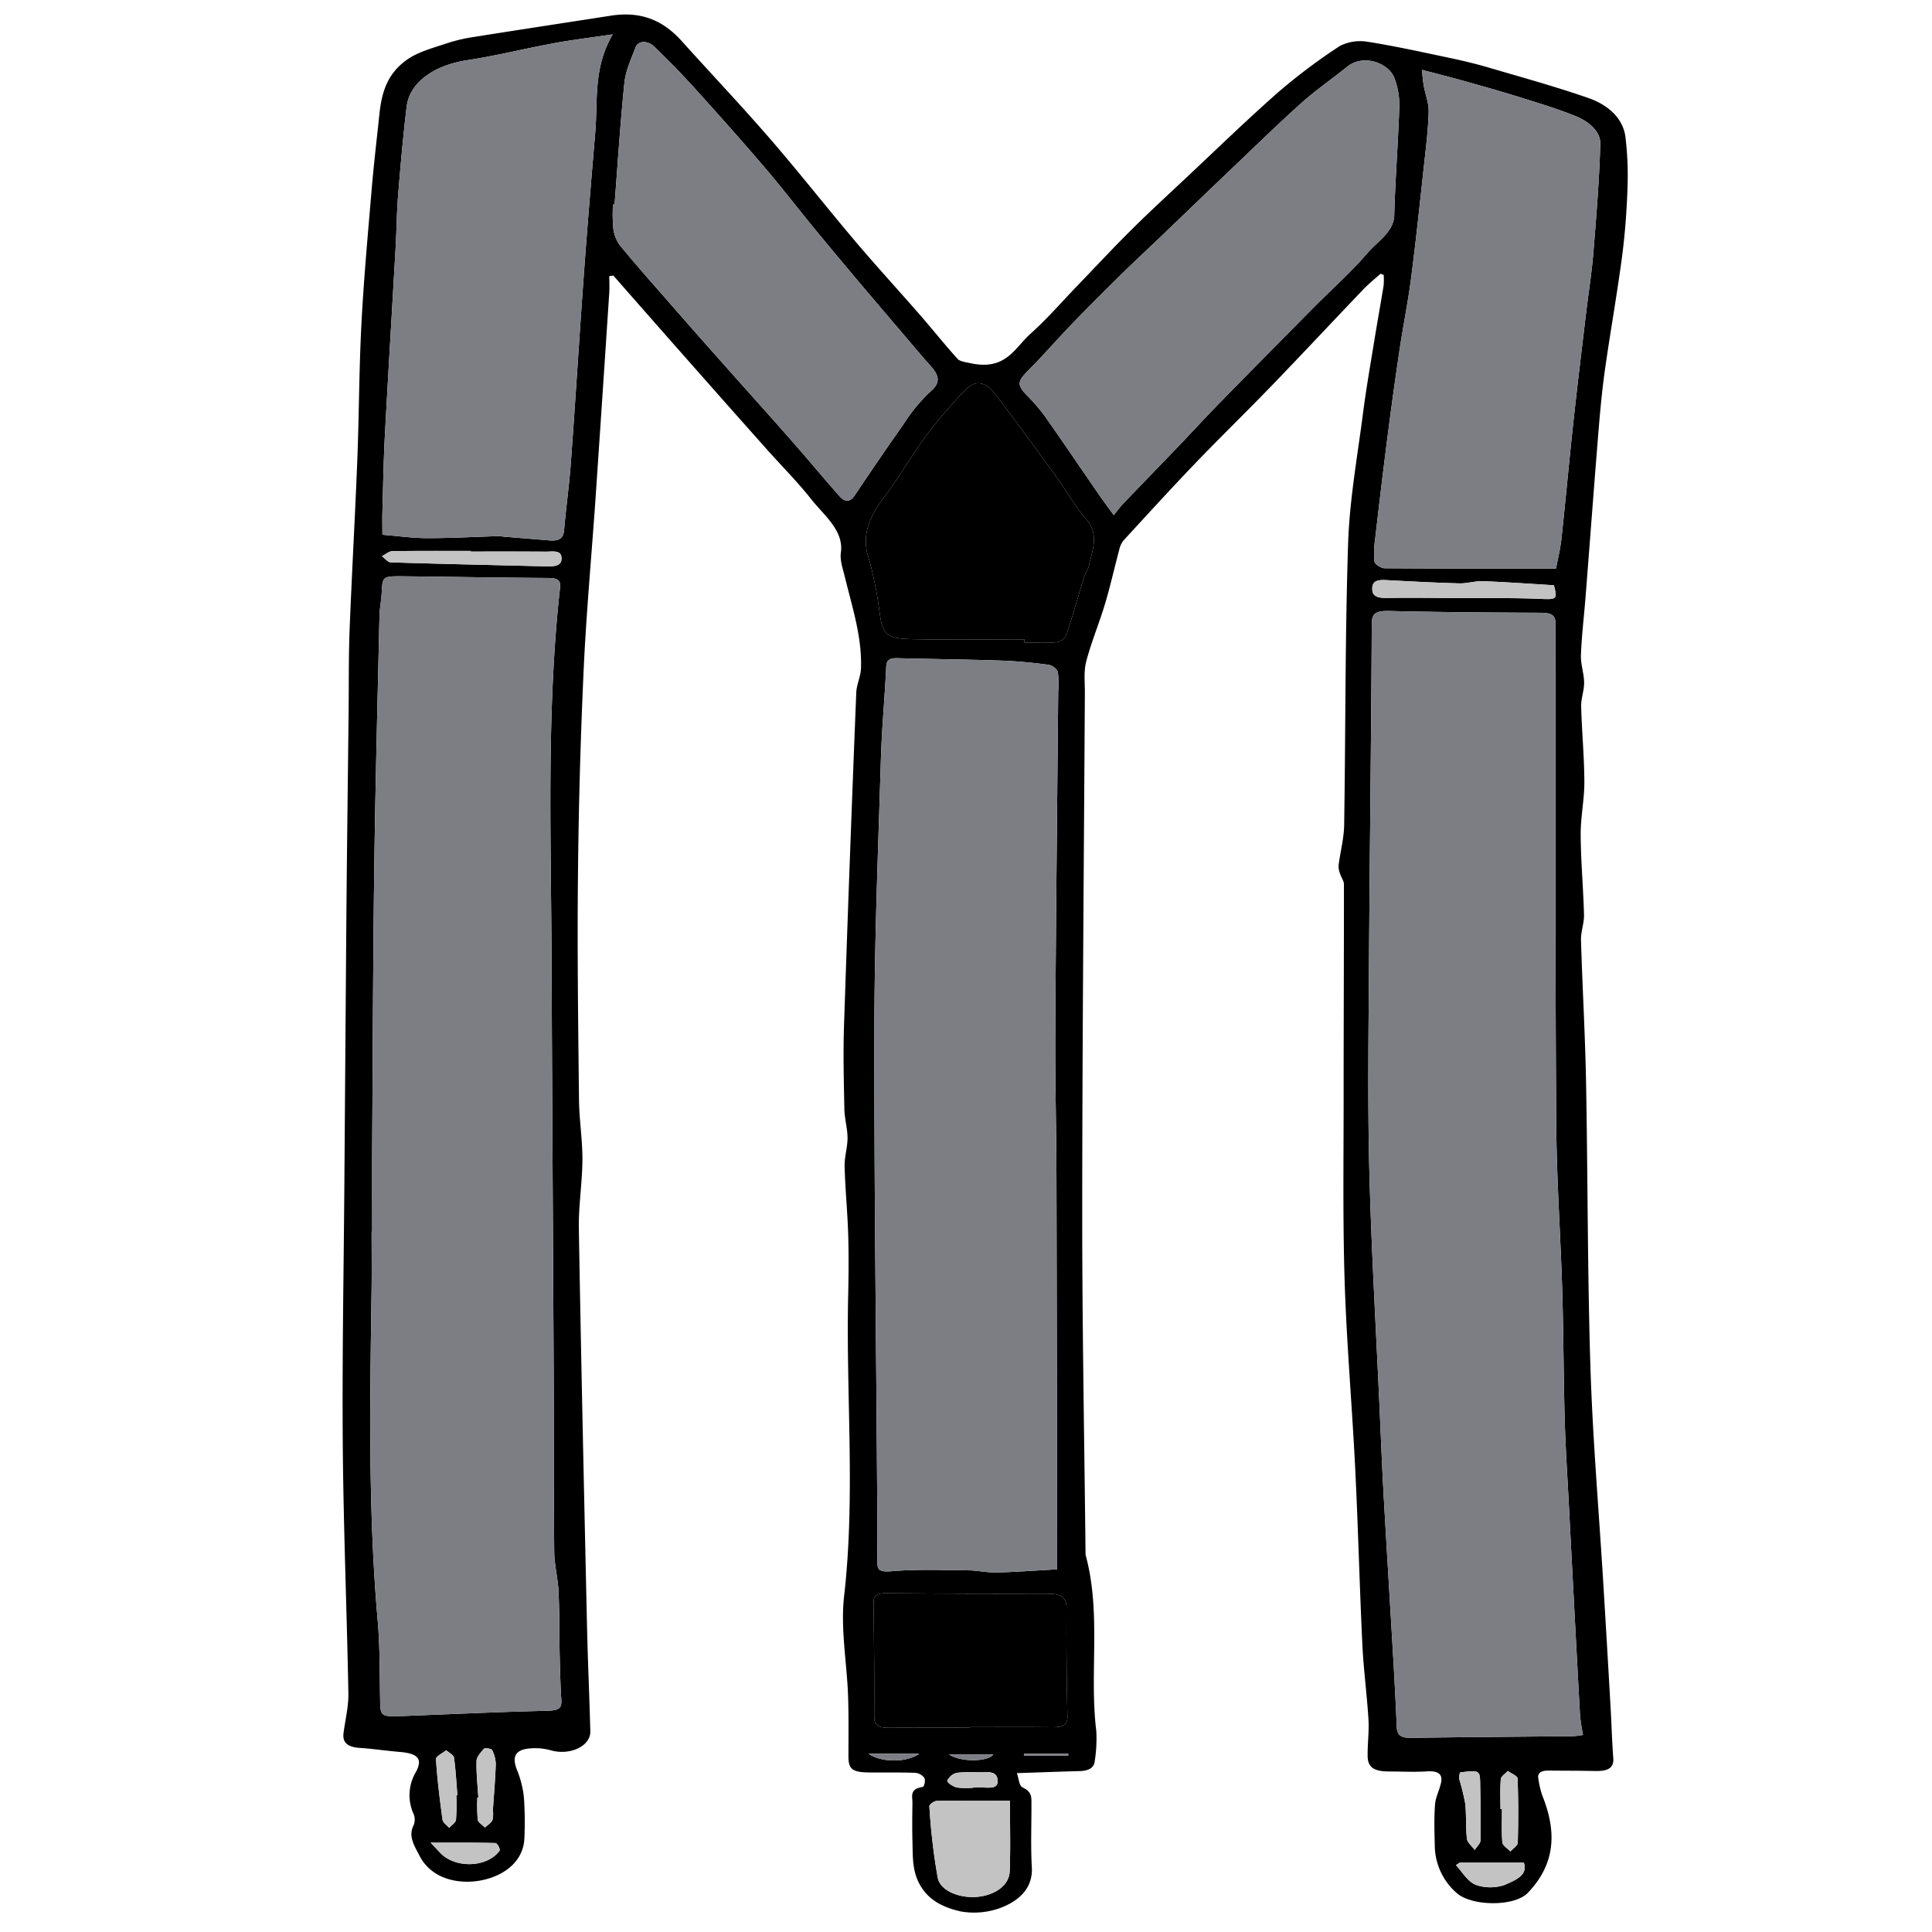 <svg id="Layer_1" data-name="Layer 1" xmlns="http://www.w3.org/2000/svg" viewBox="0 0 400 400"><defs><style>.cls-1{fill:#7d7e84;}.cls-2{fill:#c3c3c3;}</style></defs><title>suspenders</title><path d="M285.82,56.682c-1.172,1.054-2.437,2.06-3.5,3.171-6.348,6.639-12.595,13.331-18.982,19.949-5.193,5.381-10.615,10.641-15.788,16.032-5.07,5.284-9.971,10.656-14.893,16.017a4.477,4.477,0,0,0-.916,1.917c-1.005,3.744-1.838,7.515-2.954,11.24-1.197,3.997-2.845,7.924-3.895,11.938-.545,2.083-.271,4.29-.283,6.441-.206,35.979-.534,71.958-.547,107.937-.009,23.524.444,47.049.69,70.573,3.307,12.082.746,24.362,2.224,36.51a29.543,29.543,0,0,1-.324,6.212c-.124,1.354-1.217,2.014-3.077,2.064-4.14.112-8.277.268-13.043.426.443,1.174.401,2.588,1.241,2.986,1.931.914,1.77,2.115,1.775,3.396.018,4.383-.167,8.772.082,13.147.222,3.905-2.164,6.727-6.501,8.378a15.941,15.941,0,0,1-8.096.749c-3.053-.649-5.974-1.902-7.828-4.395-2.427-3.264-2.194-6.627-2.289-10.045-.074-2.69-.045-5.383-.005-8.074.019-1.298-.683-2.856,2.119-3.284.314-.048.618-1.285.37-1.833a2.621,2.621,0,0,0-1.877-1.089c-3.219-.12-6.451-.04-9.678-.079-3.354-.04-4.176-.711-4.181-3.217-.008-4.228.07-8.459-.082-12.684-.247-6.895-1.588-13.845-.811-20.668,2.359-20.707.37-41.411.832-62.11.095-4.259.134-8.522.003-12.779-.143-4.669-.614-9.332-.737-14.001-.052-1.973.608-3.955.603-5.932-.005-1.97-.611-3.938-.651-5.91-.117-5.766-.269-11.537-.077-17.3q1.149-34.491,2.539-68.977c.065-1.653.903-3.29.97-4.944.264-6.539-1.851-12.864-3.396-19.239-.385-1.586-.985-3.23-.765-4.792.645-4.585-3.458-7.659-6.191-11.124-2.777-3.521-6.072-6.818-9.109-10.228q-6.879-7.722-13.714-15.465-4.426-5-8.831-10.01-4.633-5.263-9.254-10.53l-.844.109c0,1.163.066,2.328-.01,3.488q-1.382,21.022-2.806,42.044c-.826,12.029-1.946,24.05-2.497,36.085q-.984,21.499-1.18,43.017c-.154,15.301.055,30.604.22,45.905.044,4.131.73,8.261.708,12.39-.025,4.772-.822,9.546-.74,14.314.468,27.306,1.079,54.61,1.683,81.915.163,7.378.502,14.753.692,22.13.077,3-4.049,4.998-8.002,3.982a12.766,12.766,0,0,0-2.668-.475c-4.538-.166-5.804,1.22-4.512,4.484a20.887,20.887,0,0,1,1.438,5.727,73.125,73.125,0,0,1,.098,8.3c-.081,3.559-2.351,6.537-6.378,8.102-5.271,2.048-12.51,1.212-15.34-4.366-1.015-2-2.421-4.012-1.206-6.339a3.085,3.085,0,0,0-.109-2.5,9.393,9.393,0,0,1,.585-8.523c1.445-2.743.384-3.818-3.471-4.138-2.736-.227-5.446-.641-8.185-.822-2.675-.176-3.578-1.24-3.343-3.064.354-2.745,1.053-5.493,1.002-8.234-.314-17.143-1.023-34.284-1.159-51.428-.145-18.216.201-36.435.334-54.652q.201-27.447.411-54.893c.125-14.142.308-28.284.464-42.425.062-5.612-.011-11.227.207-16.835.457-11.723,1.135-23.442,1.593-35.166.366-9.37.362-18.75.851-28.116.483-9.264,1.332-18.519,2.112-27.774.438-5.193,1.056-10.377,1.6-15.565.453-4.328,1.499-8.599,6.085-11.617,2.22-1.461,5.278-2.27,8.061-3.207A34.913,34.913,0,0,1,98.28,7.625c9.393-1.492,18.804-2.922,28.206-4.38,6.772-1.051,11.183,1.393,14.701,5.306,6.038,6.716,12.306,13.323,18.184,20.114,6.095,7.04,11.767,14.279,17.766,21.365,4.319,5.101,8.899,10.08,13.308,15.14,2.647,3.038,5.122,6.159,7.839,9.162.458.506,1.727.665,2.667.869,7.312,1.585,9.134-3.177,12.355-6.057,3.501-3.13,6.471-6.584,9.666-9.9,3.728-3.868,7.367-7.784,11.199-11.594,3.589-3.57,7.36-7.041,11.086-10.535,6.431-6.032,12.72-12.152,19.398-18.03a120.288,120.288,0,0,1,12.765-9.578,9.357,9.357,0,0,1,5.603-.881c5.698.895,11.299,2.139,16.909,3.321,2.763.582,5.513,1.232,8.181,2.015,6.954,2.04,13.981,3.98,20.742,6.331,4.392,1.527,7.215,4.42,7.678,8.07a68.099,68.099,0,0,1,.407,11.034c-.17,4.682-.53,9.371-1.152,14.032-1.023,7.667-2.392,15.307-3.478,22.97-.596,4.202-.996,8.422-1.34,12.64-.936,11.479-1.787,22.962-2.688,34.443-.318,4.048-.809,8.09-.967,12.141-.074,1.887.635,3.785.66,5.68.022,1.655-.655,3.317-.612,4.97.136,5.198.642,10.394.662,15.591.014,3.655-.786,7.312-.763,10.966.034,5.519.544,11.036.69,16.556.046,1.744-.674,3.499-.623,5.242.287,9.738.858,19.473,1.042,29.212.373,19.759.29,39.524.913,59.278.469,14.881,1.754,29.749,2.659,44.623q.782,12.858,1.51,25.718c.202,3.53.295,7.063.563,10.59.158,2.08-1.263,2.674-3.765,2.619-3.221-.071-6.446-.057-9.67-.087-1.592-.015-2.314.541-2.074,1.713a18.942,18.942,0,0,0,.781,3.375c2.853,7.066,3.087,13.921-2.982,20.237-2.793,2.906-11.745,2.784-14.79-.042a13.173,13.173,0,0,1-4.46-9.731c-.07-2.844-.16-5.696.052-8.533.115-1.544.955-3.052,1.259-4.599.31-1.578-.469-2.419-2.962-2.257-2.58.168-5.198.023-7.8.02-3.119-.003-4.41-.835-4.449-3.15-.043-2.535.322-5.078.17-7.606-.313-5.186-1.019-10.359-1.266-15.546-.577-12.134-.876-24.276-1.478-36.409-.639-12.881-1.769-25.752-2.183-38.636-.405-12.602-.213-25.215-.216-37.823-.004-14.838.074-29.676.063-44.514-.001-.714-.564-1.42-.786-2.144a4.427,4.427,0,0,1-.321-1.774c.351-2.786,1.111-5.562,1.155-8.347.309-19.447.18-38.9.82-58.34.296-9.012,1.935-18.004,3.093-26.995.656-5.091,1.553-10.166,2.377-15.245.601-3.706,1.28-7.406,1.878-11.113a13.894,13.894,0,0,0,.017-2.205Zm41.934,302.506a40.389,40.389,0,0,1-.625-3.992q-1.197-21.959-2.325-43.921c-.304-5.833-.688-11.666-.85-17.502-.246-8.836-.241-17.676-.508-26.511-.352-11.659-1.179-23.314-1.25-34.972-.21-34.356-.171-68.714-.134-103.071.002-1.877-.814-2.343-3.18-2.353-10.402-.043-20.807-.117-31.203-.363-2.912-.069-3.657.538-3.667,2.661-.116,23.276-.418,46.552-.571,69.828-.094,14.365-.301,28.734.058,43.094.413,16.498,1.391,32.988,2.13,49.481.272,6.066.511,12.134.852,18.198.637,11.337,1.347,22.672,2.005,34.009q.401,6.905.703,13.812c.062,1.448.633,2.249,2.916,2.216,11.236-.163,22.473-.23,33.71-.35A14.684,14.684,0,0,0,327.754,359.188Zm-250.7-104.155h-.116c0,4.073.051,8.147-.008,12.22-.33,22.805-.728,45.608,1.278,68.392.492,5.593.383,11.216.504,16.826.058,2.684.354,2.97,3.878,2.84,10.259-.38,20.511-.888,30.775-1.117,2.573-.057,2.952-.696,2.851-2.286-.21-3.301-.283-6.608-.355-9.913-.091-4.171-.022-8.346-.221-12.514-.131-2.744-.869-5.479-.894-8.22-.122-12.992-.063-25.985-.123-38.978-.129-27.823-.321-55.645-.43-83.468-.1-25.653-1.074-51.318,1.73-76.935.142-1.301.069-2.194-2.297-2.208-9.988-.058-19.975-.249-29.963-.352-4.486-.047-4.455-.005-4.632,3.414-.083,1.61-.427,3.215-.464,4.825-.39,17.276-.846,34.552-1.078,51.829-.257,19.142-.309,38.285-.429,57.428C77.022,242.889,77.054,248.961,77.054,255.034Zm141.823,69.877c0-.882.002-2.158,0-3.434q-.069-38.852-.148-77.704c-.03-10.063-.298-20.126-.242-30.189.131-23.446.394-46.891.602-70.337a19.601,19.601,0,0,0-.08-4.141,2.68,2.68,0,0,0-1.919-1.47c-3.212-.42-6.469-.752-9.726-.863-7.171-.243-14.353-.311-21.528-.5-1.77-.046-2.288.463-2.35,1.745-.309,6.431-.916,12.855-1.11,19.287-.554,18.365-1.308,36.732-1.344,55.099-.064,31.823.355,63.646.565,95.469.035,5.227.012,10.454.064,15.68.014,1.419.368,1.975,2.974,1.75,5.233-.452,10.582-.223,15.882-.177,1.929.017,3.862.485,5.779.439C210.271,325.469,214.237,325.166,218.877,324.911Zm-92.02-317.8c-4.74.707-8.558,1.168-12.297,1.86-5.978,1.106-11.842,2.585-17.868,3.501-6.76,1.028-11.884,4.563-12.494,9.59-.741,6.103-1.27,12.22-1.771,18.337-.289,3.526-.304,7.064-.504,10.595-.736,13.023-1.536,26.044-2.232,39.069-.279,5.216-.364,10.439-.511,15.659-.047,1.666-.007,3.333-.007,4.992,3.336.269,6.297.702,9.258.703,4.964.003,9.929-.272,14.894-.42a8.473,8.473,0,0,1,.918.108c3.168.262,6.338.51,9.505.78,2.156.184,2.909-.568,3.039-2.102.394-4.646,1.06-9.28,1.4-13.927.966-13.219,1.778-26.445,2.738-39.664.7-9.639,1.518-19.274,2.325-28.909C123.796,20.761,122.783,14.106,126.858,7.111ZM322.164,117.708c.366-1.987.889-4.082,1.118-6.194.866-8.011,1.589-16.03,2.458-24.041.817-7.543,1.74-15.08,2.635-22.619.49-4.13,1.163-8.25,1.501-12.386.617-7.555,1.235-15.116,1.447-22.68.071-2.523-2.264-4.607-5.256-5.806-3.701-1.482-7.629-2.667-11.515-3.881-3.761-1.175-7.581-2.249-11.398-3.323-2.729-.767-5.496-1.46-8.777-2.326.166,1.393.233,2.364.407,3.324.326,1.797,1.051,3.593,1.006,5.38-.091,3.587-.54,7.17-.93,10.75-.856,7.849-1.675,15.702-2.687,23.54-.657,5.083-1.689,10.139-2.444,15.216q-1.354,9.103-2.515,18.222c-.881,6.852-1.695,13.709-2.489,20.568a20.013,20.013,0,0,0-.15,4.828c.067.52,1.338,1.362,2.068,1.367C298.276,117.734,309.912,117.708,322.164,117.708ZM230.588,106.651c.823-1.008,1.323-1.716,1.941-2.361,3.883-4.053,7.804-8.086,11.688-12.138,2.659-2.774,5.229-5.596,7.924-8.35q9.851-10.066,19.788-20.086c3.716-3.754,7.769-7.346,11.131-11.263,2.122-2.473,5.512-4.461,5.604-7.87.203-7.526.812-15.045,1.05-22.57a15.49,15.49,0,0,0-1.046-5.903c-1.122-2.96-6.301-5.093-9.799-2.259-3.08,2.496-6.453,4.808-9.353,7.41-4.992,4.479-9.735,9.11-14.549,13.696-4.87,4.639-9.696,9.303-14.548,13.951-2.729,2.614-5.518,5.195-8.201,7.835-3.486,3.431-6.944,6.879-10.319,10.37-3.026,3.131-5.819,6.386-8.911,9.48-2.38,2.382-2.504,3.076-.296,5.341a36.529,36.529,0,0,1,3.74,4.379c3.672,5.219,7.223,10.485,10.839,15.727C228.262,103.48,229.32,104.894,230.588,106.651ZM127.237,42.345l-.325-.002a33.84,33.84,0,0,0,.056,4.83,7.257,7.257,0,0,0,1.379,3.623c3.591,4.358,7.386,8.626,11.137,12.912q5.135,5.869,10.333,11.707c4.741,5.342,9.531,10.661,14.241,16.018,3.281,3.731,6.431,7.526,9.715,11.257.99,1.124,2.099,1.488,3.163-.094,3.318-4.931,6.647-9.859,10.108-14.736a34.367,34.367,0,0,1,5.571-6.778c2.141-1.812,1.788-3.223.393-4.922-.579-.705-1.227-1.379-1.821-2.077-4.356-5.112-8.723-10.22-13.053-15.344Q173.376,53.11,168.706,47.44c-3.532-4.301-6.897-8.68-10.533-12.932-4.668-5.46-9.476-10.856-14.336-16.225-2.663-2.942-5.468-5.821-8.383-8.63-1.396-1.345-3.343-1.219-3.857.13-.92,2.417-2.059,4.857-2.315,7.333C128.414,25.516,127.892,33.934,127.237,42.345Zm84.858,90.026.002.664c2.186,0,4.392.124,6.547-.066a2.932,2.932,0,0,0,2.092-1.377c1.314-3.914,2.402-7.869,3.612-11.803.295-.959.921-1.87,1.136-2.835.713-3.203,2.151-6.353-.669-9.55-2.277-2.581-3.818-5.512-5.801-8.241-4.303-5.923-8.572-11.863-13.077-17.702-1.92-2.489-4.098-2.769-5.929-.868a101.19,101.19,0,0,0-8.296,9.689c-3.049,4.094-5.464,8.448-8.569,12.518-2.986,3.914-4.798,7.847-3.409,12.376.683,2.227,1.156,4.492,1.615,6.752.37,1.821.583,3.659.856,5.49.6,4.014,1.45,4.804,6.82,4.913C196.71,132.487,204.405,132.371,212.095,132.371ZM200.812,357.686v-.103c5.715,0,11.43-.039,17.143.019,2.224.023,3.085-.508,3.043-2.265-.179-7.519-.224-15.041-.196-22.561.008-2.103-1.195-2.819-3.942-2.812q-16.671.038-33.341-.112c-2.434-.024-2.68.871-2.662,2.282.096,7.751.199,15.502.14,23.253-.014,1.864.925,2.372,3.298,2.331C189.799,357.621,195.306,357.686,200.812,357.686Zm8.285,15.122c-5.247,0-10.205-.036-15.159.051-.544.01-1.556.75-1.523,1.111a129.189,129.189,0,0,0,1.739,14.837c.564,2.695,4.546,4.229,8.105,3.921,3.757-.325,6.669-2.388,6.785-5.274C209.237,382.702,209.097,377.943,209.097,372.808Zm112.624-251.64c-4.87-.291-9.775-.65-14.691-.84-1.61-.062-3.26.501-4.876.457-5.055-.139-10.105-.405-15.151-.679-1.706-.093-2.826.13-2.889,1.621-.067,1.583.831,2.108,2.978,2.071,4.982-.085,9.97.003,14.955.028,5.442.028,10.894-.074,16.322.145C322.368,124.132,322.49,124.213,321.721,121.168Zm-224.264-6.973v-.131c-5.398,0-10.798-.041-16.194.048-.74.012-1.46.677-2.189,1.04.611.445,1.201,1.26,1.836,1.28,10.735.332,21.475.558,32.213.827,1.722.043,3.202-.1,3.14-1.733-.066-1.734-1.926-1.3-3.237-1.312C107.837,114.167,102.647,114.195,97.457,114.195ZM315.489,385.642H302.224q-.393.26-.786.519c1.327,1.405,2.281,3.271,4.097,4.074a9.159,9.159,0,0,0,6.053-.005C313.531,389.348,316.477,388.258,315.489,385.642ZM99.035,372.148l-.195.004a33.102,33.102,0,0,0,.072,4.594c.081.576.974,1.09,1.497,1.632.537-.515,1.295-.977,1.551-1.56a6.073,6.073,0,0,0,.092-2.055c.203-3.199.497-6.396.592-9.597a7.067,7.067,0,0,0-.802-2.935,2.727,2.727,0,0,0-1.621-.214c-.66.801-1.533,1.688-1.558,2.559C98.589,367.097,98.884,369.624,99.035,372.148ZM302.3,366.953a3.555,3.555,0,0,0-.201,1.311,49.523,49.523,0,0,1,1.256,5.106c.271,2.436.077,4.901.36,7.335.093.797,1.053,1.539,1.616,2.306.419-.671,1.188-1.338,1.201-2.014.074-3.915-.011-7.832-.079-11.748C306.407,366.521,306.313,366.482,302.3,366.953Zm8.357,7.6.31,0c0,2.3-.125,4.607.08,6.897.058.649,1.078,1.252,1.656,1.876.535-.596,1.517-1.184,1.534-1.788.127-4.44.132-8.885-.038-13.324-.02-.533-1.319-1.04-2.026-1.559-.505.563-1.395,1.108-1.446,1.692C310.548,370.407,310.657,372.482,310.657,374.552ZM94.478,371.7l.222-.007c-.214-2.606-.343-5.219-.713-7.814-.077-.54-1.048-1.01-1.607-1.512-.741.615-2.153,1.254-2.116,1.841.269,4.192.787,8.377,1.36,12.555.081.588.897,1.121,1.373,1.679.494-.556,1.346-1.09,1.413-1.672A44.518,44.518,0,0,0,94.478,371.7Zm-5.322,9.807c.996,1.053,1.46,1.527,1.902,2.012,3.067,3.361,9.71,3.227,12.357-.321.259-.346-.5-1.607-.828-1.616C98.4,381.469,94.205,381.507,89.156,381.507Zm112.313-11.372v-.044c.828,0,1.659-.028,2.485.006,1.469.06,2.718.026,2.604-1.49-.093-1.252-.821-1.766-2.531-1.696-1.962.081-3.973-.119-5.883.131a2.896,2.896,0,0,0-2.003,1.627c-.112.361,1.12,1.206,1.937,1.404A15.297,15.297,0,0,0,201.469,370.135Zm-21.647-7.042c2.735,1.887,7.923,1.831,10.509,0Zm25.834.131h-9.185C198.957,364.923,204.686,364.736,205.656,363.224Zm6.365-.169-.035.426h9.188l-.013-.426Z"/><path class="cls-1" d="M327.754,359.188a14.684,14.684,0,0,1-1.94.266c-11.237.12-22.475.187-33.71.35-2.282.033-2.853-.768-2.916-2.216q-.298-6.908-.703-13.812c-.658-11.337-1.368-22.672-2.005-34.009-.341-6.064-.58-12.132-.852-18.198-.739-16.493-1.718-32.983-2.13-49.481-.359-14.36-.152-28.729-.058-43.094.152-23.276.455-46.552.571-69.828.011-2.123.756-2.73,3.667-2.661,10.396.246,20.801.32,31.203.363,2.366.01,3.182.476,3.18,2.353-.037,34.357-.076,68.714.134,103.071.071,11.658.898,23.313,1.25,34.972.267,8.835.261,17.675.508,26.511.163,5.836.546,11.668.85,17.502q1.145,21.961,2.325,43.921A40.389,40.389,0,0,0,327.754,359.188Z"/><path class="cls-1" d="M77.054,255.034c0-6.072-.032-12.145.006-18.217.12-19.143.172-38.286.429-57.428.232-17.277.687-34.553,1.078-51.829.036-1.61.38-3.214.464-4.825.177-3.418.146-3.46,4.632-3.414,9.988.104,19.975.295,29.963.352,2.367.014,2.44.906,2.297,2.208-2.804,25.617-1.83,51.282-1.73,76.935.109,27.823.301,55.645.43,83.468.06,12.993.001,25.986.123,38.978.026,2.741.763,5.475.894,8.22.199,4.168.13,8.342.221,12.514.072,3.305.145,6.612.355,9.913.101,1.59-.278,2.228-2.851,2.286-10.264.229-20.517.738-30.775,1.117-3.523.13-3.82-.156-3.878-2.84-.122-5.61-.012-11.232-.504-16.826-2.006-22.785-1.608-45.587-1.278-68.392.059-4.073.008-8.147.008-12.22Z"/><path class="cls-1" d="M218.877,324.911c-4.64.255-8.606.559-12.582.655-1.917.047-3.85-.422-5.779-.439-5.3-.045-10.649-.275-15.882.177-2.605.225-2.959-.33-2.974-1.75-.052-5.227-.029-10.454-.064-15.68-.21-31.823-.629-63.646-.565-95.469.037-18.367.79-36.734,1.344-55.099.194-6.432.802-12.857,1.11-19.287.061-1.282.58-1.792,2.35-1.745,7.175.188,14.357.257,21.528.5,3.256.111,6.514.443,9.726.863a2.68,2.68,0,0,1,1.919,1.47,19.601,19.601,0,0,1,.08,4.141c-.208,23.445-.471,46.891-.602,70.337-.056,10.062.212,20.125.242,30.189q.115,38.852.148,77.704C218.879,322.753,218.877,324.029,218.877,324.911Z"/><path class="cls-1" d="M126.858,7.111c-4.075,6.995-3.062,13.65-3.608,20.174-.806,9.635-1.624,19.269-2.325,28.909-.96,13.22-1.772,26.445-2.738,39.664-.34,4.647-1.006,9.281-1.4,13.927-.13,1.534-.883,2.285-3.039,2.102-3.167-.27-6.337-.519-9.505-.78a8.473,8.473,0,0,0-.918-.108c-4.965.148-9.929.423-14.894.42-2.961-.002-5.922-.434-9.258-.703,0-1.66-.04-3.327.007-4.992.147-5.22.232-10.442.511-15.659.696-13.024,1.496-26.046,2.232-39.069.2-3.531.215-7.069.504-10.595.501-6.117,1.03-12.235,1.771-18.337.61-5.027,5.733-8.562,12.494-9.59,6.025-.916,11.89-2.395,17.868-3.501C118.3,8.279,122.118,7.818,126.858,7.111Z"/><path class="cls-1" d="M322.164,117.708c-12.252,0-23.888.025-35.522-.061-.73-.005-2.001-.847-2.068-1.367a20.013,20.013,0,0,1,.15-4.828c.794-6.858,1.607-13.715,2.489-20.568q1.173-9.117,2.515-18.222c.755-5.077,1.787-10.133,2.444-15.216,1.012-7.838,1.832-15.691,2.687-23.54.39-3.58.839-7.163.93-10.75.045-1.788-.68-3.583-1.006-5.38-.174-.96-.241-1.932-.407-3.324,3.281.866,6.048,1.559,8.777,2.326,3.817,1.073,7.637,2.147,11.398,3.323,3.886,1.215,7.814,2.399,11.515,3.881,2.993,1.198,5.327,3.282,5.256,5.806-.212,7.564-.83,15.125-1.447,22.68-.338,4.136-1.011,8.256-1.501,12.386-.895,7.539-1.818,15.076-2.635,22.619-.868,8.011-1.591,16.03-2.458,24.041C323.054,113.626,322.531,115.721,322.164,117.708Z"/><path class="cls-1" d="M230.588,106.651c-1.268-1.758-2.325-3.172-3.318-4.61-3.616-5.241-7.167-10.507-10.839-15.727a36.529,36.529,0,0,0-3.74-4.379c-2.208-2.265-2.084-2.959.296-5.341,3.091-3.094,5.884-6.349,8.911-9.48,3.375-3.491,6.833-6.939,10.319-10.37,2.683-2.64,5.472-5.221,8.201-7.835,4.853-4.649,9.679-9.312,14.548-13.951,4.814-4.586,9.557-9.217,14.549-13.696,2.9-2.602,6.273-4.914,9.353-7.41,3.498-2.835,8.678-.702,9.799,2.259a15.49,15.49,0,0,1,1.046,5.903c-.238,7.526-.847,15.045-1.05,22.57-.092,3.409-3.482,5.397-5.604,7.87-3.361,3.917-7.415,7.509-11.131,11.263q-9.925,10.026-19.788,20.086c-2.696,2.754-5.265,5.576-7.924,8.35-3.884,4.052-7.805,8.085-11.688,12.138C231.911,104.936,231.411,105.644,230.588,106.651Z"/><path class="cls-1" d="M127.237,42.345c.655-8.411,1.177-16.829,2.046-25.228.256-2.475,1.395-4.915,2.315-7.333.514-1.35,2.46-1.476,3.857-.13,2.915,2.809,5.719,5.688,8.383,8.63,4.859,5.369,9.668,10.765,14.336,16.225,3.636,4.253,7,8.631,10.533,12.932q4.66,5.674,9.427,11.299c4.33,5.124,8.697,10.232,13.053,15.344.595.698,1.243,1.372,1.821,2.077,1.395,1.699,1.748,3.11-.393,4.922a34.367,34.367,0,0,0-5.571,6.778c-3.46,4.877-6.789,9.805-10.108,14.736-1.064,1.582-2.174,1.218-3.163.094-3.283-3.731-6.433-7.525-9.715-11.257-4.711-5.357-9.5-10.676-14.241-16.018q-5.187-5.844-10.333-11.707c-3.75-4.286-7.545-8.554-11.137-12.912a7.257,7.257,0,0,1-1.379-3.623,33.84,33.84,0,0,1-.056-4.83Z"/><path d="M212.095,132.371c-7.691,0-15.386.116-23.07-.04-5.37-.109-6.219-.899-6.82-4.913-.274-1.831-.486-3.669-.856-5.49-.459-2.26-.932-4.525-1.615-6.752-1.389-4.529.423-8.463,3.409-12.376,3.104-4.069,5.519-8.423,8.569-12.518a101.19,101.19,0,0,1,8.296-9.689c1.831-1.901,4.008-1.622,5.929.868,4.505,5.839,8.774,11.778,13.077,17.702,1.983,2.73,3.524,5.66,5.801,8.241,2.82,3.197,1.382,6.347.669,9.55-.215.965-.841,1.875-1.136,2.835-1.21,3.934-2.298,7.889-3.612,11.803a2.932,2.932,0,0,1-2.092,1.377c-2.155.19-4.361.066-6.547.066Z"/><path d="M200.812,357.686c-5.506,0-11.013-.065-16.516.03-2.373.041-3.312-.466-3.298-2.331.059-7.75-.044-15.502-.14-23.253-.018-1.412.228-2.306,2.662-2.282q16.669.162,33.341.112c2.747-.006,3.95.709,3.942,2.812-.028,7.52.017,15.042.196,22.561.042,1.758-.82,2.288-3.043,2.265-5.713-.058-11.429-.019-17.143-.019Z"/><path class="cls-2" d="M209.097,372.808c0,5.135.14,9.894-.052,14.646-.116,2.886-3.028,4.949-6.785,5.274-3.559.308-7.542-1.226-8.105-3.921a129.189,129.189,0,0,1-1.739-14.837c-.033-.36.979-1.101,1.523-1.111C198.893,372.772,203.851,372.808,209.097,372.808Z"/><path class="cls-2" d="M321.721,121.168c.769,3.046.647,2.964-3.353,2.803-5.428-.218-10.88-.117-16.322-.145-4.985-.026-9.973-.113-14.955-.028-2.148.036-3.046-.488-2.978-2.071.063-1.49,1.183-1.713,2.889-1.621,5.046.274,10.096.54,15.151.679,1.616.044,3.266-.519,4.876-.457C311.946,120.518,316.851,120.877,321.721,121.168Z"/><path class="cls-2" d="M97.457,114.195c5.19,0,10.38-.028,15.57.02,1.311.012,3.171-.421,3.237,1.312.062,1.632-1.418,1.776-3.14,1.733-10.738-.269-21.479-.495-32.213-.827-.635-.02-1.225-.835-1.836-1.28.729-.363,1.449-1.028,2.189-1.04,5.396-.09,10.796-.048,16.194-.048Z"/><path class="cls-2" d="M315.489,385.642c.988,2.616-1.958,3.706-3.902,4.589a9.159,9.159,0,0,1-6.053.005c-1.816-.804-2.769-2.669-4.097-4.074q.393-.26.786-.519Z"/><path class="cls-2" d="M99.035,372.148c-.15-2.525-.445-5.051-.372-7.572.025-.87.898-1.758,1.558-2.559a2.727,2.727,0,0,1,1.621.214,7.067,7.067,0,0,1,.802,2.935c-.095,3.201-.389,6.398-.592,9.597a6.073,6.073,0,0,1-.092,2.055c-.256.582-1.014,1.044-1.551,1.56-.523-.542-1.417-1.056-1.497-1.632a33.102,33.102,0,0,1-.072-4.594Z"/><path class="cls-2" d="M302.3,366.953c4.013-.471,4.107-.431,4.154,2.297.067,3.916.153,7.833.079,11.748-.013.675-.781,1.343-1.201,2.014-.563-.767-1.524-1.509-1.616-2.306-.283-2.435-.089-4.899-.36-7.335a49.523,49.523,0,0,0-1.256-5.106A3.555,3.555,0,0,1,302.3,366.953Z"/><path class="cls-2" d="M310.657,374.552c0-2.07-.109-4.145.07-6.207.051-.584.941-1.129,1.446-1.692.707.519,2.006,1.026,2.026,1.559.17,4.439.165,8.884.038,13.324-.017.604-.999,1.192-1.534,1.788-.579-.624-1.598-1.226-1.656-1.876-.205-2.29-.08-4.597-.08-6.897Z"/><path class="cls-2" d="M94.478,371.7a44.518,44.518,0,0,1-.068,5.07c-.067.583-.919,1.116-1.413,1.672-.476-.558-1.292-1.091-1.373-1.679-.574-4.177-1.091-8.363-1.36-12.555-.038-.588,1.375-1.226,2.116-1.841.559.502,1.531.972,1.607,1.512.37,2.594.499,5.207.713,7.814Z"/><path class="cls-2" d="M89.156,381.507c5.049,0,9.244-.038,13.43.074.328.009,1.087,1.27.828,1.616-2.647,3.548-9.29,3.682-12.357.321C90.615,383.034,90.152,382.56,89.156,381.507Z"/><path class="cls-2" d="M201.469,370.135a15.297,15.297,0,0,1-3.391-.06c-.817-.198-2.049-1.043-1.937-1.404a2.896,2.896,0,0,1,2.003-1.627c1.911-.25,3.921-.05,5.883-.131,1.71-.071,2.437.444,2.531,1.696.113,1.516-1.136,1.55-2.604,1.49-.826-.034-1.656-.006-2.485-.006Z"/><path class="cls-1" d="M179.822,363.093h10.509C187.745,364.924,182.557,364.98,179.822,363.093Z"/><path class="cls-1" d="M205.656,363.224c-.97,1.512-6.699,1.699-9.185,0Z"/><path class="cls-1" d="M212.021,363.055h9.14l.013.426H211.986Z"/></svg>
